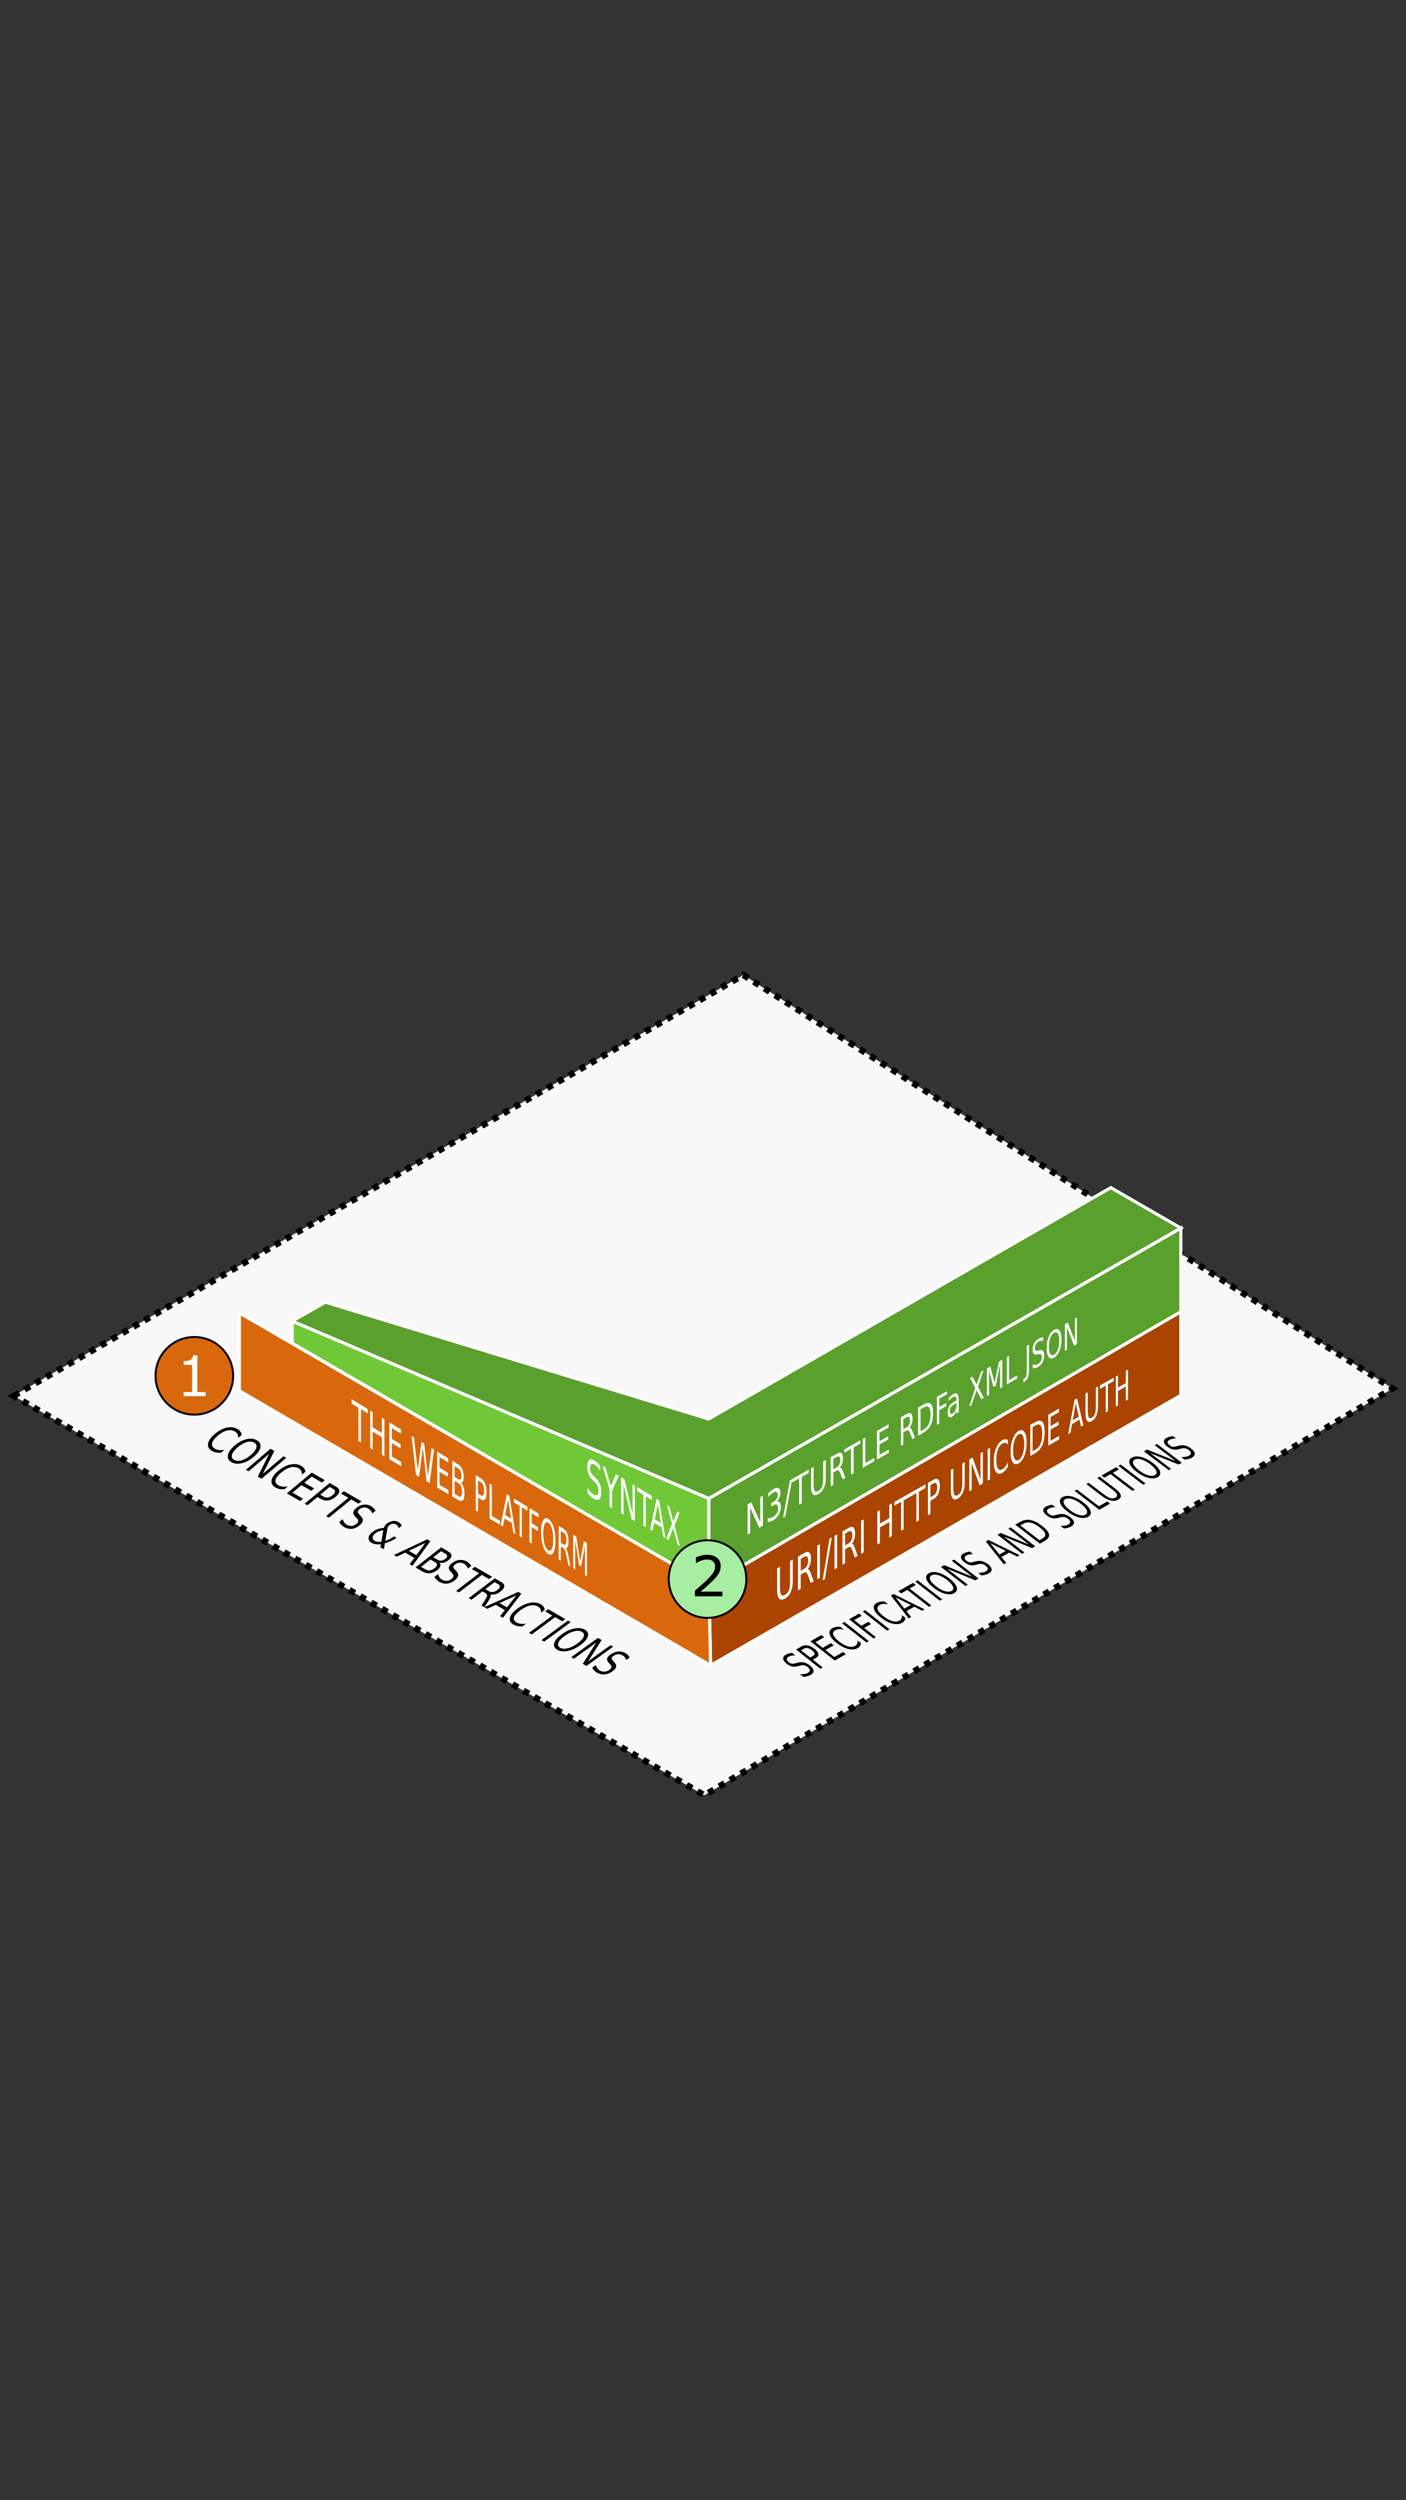 <svg width="1080" height="1920" version="1.1" viewBox="-0 -532 1080 1920" xmlns="http://www.w3.org/2000/svg" xmlns:cc="http://creativecommons.org/ns#" xmlns:dc="http://purl.org/dc/elements/1.1/" xmlns:rdf="http://www.w3.org/1999/02/22-rdf-syntax-ns#" xmlns:xlink="http://www.w3.org/1999/xlink">
 <rect x="-0" y="-532" width="1080" height="1920" fill="#333333" stroke="none"/>
 <defs>
  <linearGradient id="linearGradient861" x1="545.34" x2="224.44" y1="594.3" y2="482.48" gradientUnits="userSpaceOnUse">
   <stop stop-color="#5aa02c" offset="0"/>
   <stop stop-color="#5aa02c" offset="1"/>
  </linearGradient>
 </defs>
 <path d="m10.454 539.9 560.55-323.16 498.71 317.53-528.69 312.33z" fill="#fbfbfb" fill-opacity=".984" stroke="#000" stroke-dasharray="4.827, 4.827" stroke-width="4.827"/>
 <g stroke="#fff" stroke-width="2.413">
  <path d="m544.47 685.34 362.58-210.06v64.221l-361.18 207.41z" fill="#a40"/>
  <path d="m544.47 618.67 362.58-207.61v64.221l-362.58 210.06z" fill="#5aa02c" stroke-width="2.414"/>
  <path d="m183.86 476.16v59.868l362.01 210.88-1.403-61.56z" fill="#d9680d"/>
  <path d="m224.44 482.48v16.963l320.04 185.91v-66.676z" fill="#71c837"/>
 </g>
 <g fill="#fff" stroke-width="1.287">
  <path d="m456.53 589.5c-1.67-1.014-2.991-1.083-3.954-0.201-0.959 0.89-1.439 2.613-1.439 5.165 0 2.204 0.35 4.131 1.048 5.776 0.696 1.641 1.819 3.199 3.365 4.673l1.256 1.188c1.044 1 1.789 2.022 2.241 3.072 0.458 1.052 0.688 2.275 0.688 3.672 0 1.601-0.315 2.657-0.949 3.164-0.635 0.508-1.539 0.435-2.714-0.225-0.777-0.437-1.572-1.11-2.381-2.014-0.811-0.907-1.64-2.046-2.49-3.415v4.026c0.885 1.1 1.734 2.027 2.552 2.792 0.822 0.766 1.597 1.351 2.319 1.753 1.907 1.062 3.344 1.152 4.319 0.274 0.978-0.871 1.464-2.682 1.464-5.429 0-2.304-0.361-4.345-1.083-6.132-0.718-1.801-1.838-3.422-3.366-4.864l-1.241-1.204c-1.132-1.06-1.907-2.035-2.318-2.918-0.405-0.893-0.606-1.975-0.606-3.247 0-1.516 0.304-2.505 0.914-2.961 0.616-0.451 1.487-0.335 2.61 0.341 0.645 0.388 1.312 0.962 2.002 1.719 0.687 0.756 1.416 1.712 2.187 2.871v-3.749c-0.764-0.944-1.513-1.76-2.248-2.447-0.736-0.689-1.46-1.247-2.173-1.68m6.424 4.41 5.22 17.855v13.356l1.983 1.106v-13.31l5.093-11.555-2.084-1.263-3.986 9.1-4.071-13.983-2.156-1.306m14.184 8.596v27.613l1.855 1.034v-23.027l6.18 26.473 2.498 1.393v-27.103l-1.798-1.09v22.742l-6.164-26.479-2.57-1.557m12.311 7.461v3.078l4.778 2.869v23.733l1.809 1.009v-23.656l4.664 2.801v-3.016l-11.251-6.819m14.903 9.032-4.954 23.533 1.862 1.038 1.181-6.112 5.774 3.291 1.154 7.342 1.769 0.987-4.822-28.889-1.964-1.19m8.001 4.849 3.859 14.328-4.429 11.261 1.821 1.015 3.497-8.972 3.427 12.832 1.752 0.977-4.154-15.637s3.898-9.944 3.898-9.944l-1.756-1.065s-3.043 7.698-3.043 7.698l-3.064-11.399-1.807-1.095m-7.021-0.758 2.348 14.414-4.711-2.711 2.363-11.703" style="font-feature-settings:normal;font-variant-caps:normal;font-variant-ligatures:normal;font-variant-numeric:normal"/>
  <path d="m594.33 611.39c-0.61 0.346-1.264 0.798-1.958 1.356-0.687 0.554-1.424 1.219-2.216 1.997v2.773c0.785-0.837 1.501-1.528 2.154-2.084 0.652-0.556 1.266-0.996 1.835-1.32 1.042-0.592 1.838-0.731 2.392-0.411 0.561 0.305 0.843 1.046 0.843 2.223 0 1.146-0.272 2.18-0.813 3.103-0.541 0.913-1.321 1.663-2.343 2.248l-1.872 1.071v2.553l1.792-1.027c1.131-0.648 2.009-0.768 2.639-0.361 0.636 0.392 0.954 1.265 0.954 2.616 0 1.463-0.341 2.776-1.025 3.938-0.678 1.159-1.666 2.114-2.969 2.866-0.748 0.432-1.467 0.716-2.154 0.856-0.688 0.14-1.32 0.128-1.898-0.041v3.004c0.73-0.042 1.434-0.169 2.115-0.378 0.687-0.203 1.354-0.493 1.999-0.866 1.919-1.111 3.397-2.583 4.436-4.422 1.038-1.837 1.554-3.883 1.554-6.142 0-1.472-0.279-2.55-0.838-3.231-0.553-0.685-1.324-0.903-2.316-0.653 0.896-0.851 1.585-1.847 2.07-2.994 0.485-1.156 0.728-2.369 0.728-3.637 0-1.82-0.458-3.001-1.374-3.544-0.916-0.554-2.16-0.386-3.736 0.508m203.3-115.34c-1.371 0.778-2.452 1.919-3.237 3.422-0.78 1.501-1.17 3.17-1.17 5.007 0 1.587 0.284 2.662 0.852 3.228 0.567 0.565 1.484 0.693 2.75 0.384l1.032-0.259c0.861-0.207 1.476-0.13 1.85 0.228 0.379 0.355 0.57 1.039 0.57 2.056 0 1.165-0.261 2.213-0.786 3.144-0.525 0.932-1.271 1.678-2.238 2.237-0.638 0.368-1.29 0.581-1.951 0.639-0.662 0.058-1.337-0.036-2.028-0.278v2.897c0.719 0.02 1.411-0.054 2.079-0.217 0.673-0.167 1.307-0.423 1.9-0.766 1.571-0.909 2.76-2.113 3.569-3.616 0.814-1.505 1.218-3.259 1.218-5.263 0-1.681-0.301-2.844-0.902-3.497-0.596-0.665-1.525-0.837-2.787-0.513l-1.022 0.239c-0.929 0.244-1.564 0.232-1.9-0.039-0.331-0.284-0.495-0.885-0.495-1.803 0-1.094 0.248-2.08 0.747-2.957 0.504-0.88 1.218-1.581 2.141-2.106 0.531-0.302 1.082-0.49 1.652-0.565 0.569-0.074 1.174-0.04 1.814 0.103v-2.731c-0.635 9e-3 -1.256 0.099-1.865 0.268-0.609 0.17-1.206 0.422-1.793 0.755m12.069-6.847c-1.741 0.988-3.136 2.75-4.184 5.29-1.043 2.53-1.564 5.428-1.564 8.694 0 3.266 0.52 5.567 1.564 6.902 1.048 1.33 2.443 1.49 4.184 0.482 1.732-1.002 3.116-2.768 4.151-5.293 1.033-2.531 1.547-5.413 1.547-8.65 0-3.246-0.514-5.538-1.547-6.877-1.034-1.349-2.418-1.531-4.151-0.548m-235.48 134.02v23.173l2.052-1.187v-19.368l6.905 15.374 2.825-1.634v-23.043l-2.036 1.155v19.294l-6.897-15.379-2.849 1.617m32.569-18.484-5.301 28.792 1.736-1.007 5.249-28.549v2.405l5.365-3.052v20.149l2.045-1.183v-20.129l5.327-3.03v-2.581l-14.423 8.185m16.157-9.169v14.133c0 2.952 0.48 4.904 1.44 5.855 0.966 0.947 2.387 0.873 4.266-0.214 1.869-1.082 3.279-2.644 4.231-4.694 0.958-2.051 1.438-4.545 1.438-7.481v-14.056l-2.012 1.142v13.689c0 2.415-0.288 4.325-0.863 5.723-0.576 1.389-1.507 2.456-2.794 3.199-1.294 0.748-2.232 0.759-2.81 0.033-0.579-0.736-0.869-2.32-0.869-4.744v-13.738l-2.027 1.151m15.127-8.585v22.475l1.992-1.152v-9.492l2.162-1.241c0.785-0.451 1.404-0.557 1.855-0.326 0.457 0.228 0.928 0.951 1.411 2.173l1.869 4.664 2.117-1.225-2-4.956c-0.404-1.026-0.81-1.782-1.214-2.27-0.398-0.491-0.809-0.728-1.233-0.705 0.816-0.828 1.438-1.829 1.861-3.001 0.43-1.175 0.645-2.467 0.645-3.875 0-2.158-0.41-3.534-1.232-4.136-0.822-0.603-2.071-0.43-3.746 0.52l-4.487 2.547m10.49-5.953v2.547l5.158-2.934v19.762l1.971-1.14v-19.743l5.125-2.915v-2.532l-12.254 6.955m14.141-8.026v22.205l8.905-5.151v-2.519l-6.963 4.019v-19.657l-1.942 1.102m10.915-6.195v22.086l9.121-5.276v-2.505l-7.2 4.156v-7.993l6.736-3.861v-2.505l-6.736 3.853v-6.53l7.03-3.999v-2.505l-8.951 5.08m18.381-10.432v21.885l1.889-1.093v-9.243l2.05-1.177c0.745-0.427 1.331-0.522 1.759-0.29 0.434 0.228 0.88 0.94 1.338 2.137l1.773 4.57 2.008-1.162-1.897-4.856c-0.383-1.006-0.768-1.748-1.152-2.228-0.377-0.484-0.767-0.721-1.17-0.705 0.774-0.794 1.363-1.76 1.765-2.895 0.408-1.138 0.612-2.393 0.612-3.765 0-2.101-0.389-3.448-1.168-4.046-0.78-0.599-1.964-0.449-3.552 0.452l-4.255 2.415m13.229-7.508v21.741l3.821-2.21c2.644-1.529 4.585-3.53 5.829-5.997 1.242-2.464 1.862-5.558 1.862-9.283 0-3.706-0.616-6.077-1.851-7.111-1.238-1.046-3.184-0.814-5.84 0.693l-3.821 2.169m14.436-8.193v21.582l1.837-1.063v-10.298l5.358-3.071v-2.45l-5.358 3.065v-6.351l5.935-3.376v-2.449l-7.772 4.411m25.387-14.409 4.112 7.577-4.715 14.077 1.932-1.118 3.736-11.2 3.695 6.901 1.903-1.101-4.496-8.438 4.217-12.592-1.906 1.082s-3.281 9.76-3.281 9.76-3.277-6.038-3.277-6.038l-1.92 1.09m12.993-7.374v21.163s1.711-0.99 1.711-0.99v-18.565l3.356 12.565 1.762-1.016 3.338-16.36v18.484l1.701-0.984v-21.033l-2.603 1.477-3.323 16.243-3.317-12.475-2.627 1.491m15.336-8.704v20.996l7.962-4.606v-2.382l-6.224 3.593v-18.586l-1.738 0.987m15.3-8.684v19.375c0 1.804-0.158 3.147-0.468 4.025-0.311 0.878-0.845 1.537-1.603 1.976l-0.535 0.31v2.372l0.655-0.381c1.283-0.746 2.213-1.851 2.789-3.32 0.581-1.471 0.87-3.461 0.87-5.97v-19.358l-1.708 0.97m29.319-16.64v20.508s1.607-0.93 1.607-0.93v-17.143l5.411 14.012 2.212-1.28v-20.406l-1.594 0.905v17.084l-5.407-14.014-2.229 1.265m-8.298 6.601c1.214-0.69 2.173-0.485 2.878 0.62 0.71 1.101 1.065 2.95 1.065 5.547 0 2.588-0.355 4.84-1.065 6.755-0.705 1.913-1.664 3.221-2.878 3.922-1.216 0.702-2.182 0.504-2.902-0.592-0.715-1.099-1.072-2.95-1.072-5.549 0-2.608 0.358-4.872 1.072-6.79 0.72-1.92 1.686-3.222 2.902-3.913m-169.64 96.879 2.495-1.419c0.955-0.543 1.676-0.615 2.16-0.22 0.49 0.381 0.735 1.224 0.735 2.534 0 1.31-0.245 2.448-0.735 3.408-0.483 0.947-1.204 1.693-2.16 2.24l-2.495 1.429v-7.971m53.826-30.613 2.366-1.346c0.906-0.515 1.59-0.575 2.048-0.183 0.465 0.378 0.697 1.202 0.697 2.478 0 1.276-0.232 2.38-0.697 3.308-0.459 0.915-1.142 1.632-2.048 2.15l-2.366 1.355v-7.763m13.2-7.508 2.247-1.278c1.891-1.076 3.27-1.182 4.143-0.325 0.878 0.843 1.317 2.712 1.317 5.609 0 2.917-0.439 5.308-1.317 7.167-0.873 1.857-2.252 3.327-4.143 4.419l-2.247 1.297v-16.889m25.018-11.644c-0.539 0.307-1.091 0.719-1.661 1.236-0.57 0.507-1.16 1.12-1.766 1.84v2.447c0.504-0.73 1.032-1.362 1.577-1.894 0.546-0.532 1.105-0.963 1.68-1.292 0.904-0.516 1.603-0.578 2.099-0.192 0.502 0.373 0.753 1.165 0.753 2.38v0.258l-2.313 1.326c-1.503 0.862-2.636 1.972-3.399 3.33-0.757 1.356-1.136 2.941-1.136 4.754 0 1.555 0.305 2.62 0.911 3.2 0.612 0.567 1.434 0.552 2.465-0.045 0.814-0.471 1.503-1.1 2.066-1.885 0.562-0.794 1.03-1.785 1.406-2.978v2.44l1.645-0.952v-9.158c0-2.446-0.358-4.069-1.073-4.865-0.716-0.796-1.801-0.78-3.254 0.048m1.042 7.791 1.64-0.942v0.59c0 1.721-0.278 3.262-0.833 4.625-0.55 1.351-1.283 2.291-2.199 2.82-0.665 0.384-1.191 0.415-1.58 0.093-0.384-0.334-0.578-0.97-0.578-1.91 0-1.179 0.259-2.162 0.775-2.948 0.516-0.785 1.441-1.561 2.776-2.327" style="font-feature-settings:normal;font-variant-caps:normal;font-variant-ligatures:normal;font-variant-numeric:normal"/>
  <path d="m769.95 573.94c-2.041 1.156-3.652 3.195-4.83 6.111-1.179 2.908-1.769 6.31-1.769 10.204 0 3.883 0.59 6.61 1.769 8.179 1.178 1.556 2.788 1.743 4.83 0.562 0.794-0.459 1.544-1.087 2.253-1.885 0.714-0.8 1.389-1.772 2.024-2.913v-3.409c-0.611 1.374-1.263 2.513-1.959 3.42-0.691 0.905-1.427 1.585-2.209 2.036-1.541 0.889-2.723 0.73-3.544-0.482-0.821-1.223-1.231-3.427-1.231-6.614 0-3.199 0.41-5.876 1.231-8.029 0.821-2.162 2.003-3.679 3.544-4.553 0.782-0.444 1.519-0.612 2.209-0.498 0.696 0.111 1.348 0.508 1.959 1.182v-3.438c-0.623-0.411-1.291-0.606-2.005-0.578-0.708 0.013-1.466 0.249-2.271 0.705m12.512-7.087c-1.874 1.061-3.376 3.048-4.503 5.953-1.123 2.895-1.686 6.246-1.686 10.052s0.563 6.513 1.686 8.122c1.128 1.604 2.629 1.863 4.503 0.779 1.865-1.079 3.352-3.062 4.465-5.951 1.112-2.897 1.669-6.23 1.669-10.003-1.7e-4 -3.783-0.557-6.479-1.669-8.092-1.113-1.625-2.6-1.915-4.465-0.859m-185.51 105.54v16.327c0 3.41 0.508 5.692 1.523 6.845 1.021 1.148 2.528 1.148 4.516-1e-3 1.977-1.144 3.469-2.874 4.476-5.188 1.013-2.316 1.518-5.168 1.518-8.56v-16.239l-2.125 1.204v15.821c0 2.79-0.304 4.975-0.913 6.558-0.609 1.573-1.595 2.752-2.955 3.538-1.369 0.79-2.361 0.75-2.973-0.121-0.612-0.884-0.919-2.724-0.919-5.524v-15.875l-2.148 1.217m16.005-9.069v25.968l2.105-1.217v-10.962l2.291-1.313c0.831-0.476 1.485-0.57 1.963-0.277 0.484 0.289 0.982 1.151 1.493 2.591l1.975 5.497 2.244-1.298s-2.12-5.838-2.12-5.838c-0.427-1.209-0.854-2.107-1.282-2.693-0.421-0.59-0.856-0.887-1.305-0.884 0.864-0.91 1.518-2.025 1.967-3.355 0.455-1.334 0.683-2.814 0.683-4.442 0-2.493-0.434-4.112-1.304-4.854-0.87-0.743-2.189-0.615-3.961 0.389l-4.748 2.69m14.762-8.364v25.797l2.077-1.201v-25.772l-2.077 1.177m9.462-5.361-5.321 32.038 1.744-1.011 5.312-32.01s-1.735 0.983-1.735 0.983m3.804-2.155v25.642l2.052-1.187v-25.619l-2.052 1.163m6.128-3.472v25.572l2.041-1.18v-10.795l2.222-1.274c0.806-0.462 1.44-0.548 1.903-0.256 0.469 0.288 0.952 1.142 1.448 2.564 0 0 1.916 5.431 1.916 5.431l2.177-1.258-2.056-5.768c-0.415-1.194-0.828-2.082-1.243-2.663-0.409-0.585-0.83-0.881-1.266-0.882 0.838-0.889 1.472-1.981 1.907-3.288 0.441-1.31 0.662-2.766 0.662-4.369 0-2.455-0.421-4.054-1.264-4.792-0.844-0.739-2.123-0.624-3.841 0.349l-4.604 2.609m14.316-8.112v25.405l2.015-1.165v-25.382l-2.015 1.141m12.471-7.066v25.261l1.995-1.153v-12.018l7.209-4.128v11.978l1.978-1.144v-25.131l-1.978 1.121v10.31l-7.209 4.119v-10.345l-1.995 1.13m13.086-7.414v2.861l5.157-2.929v22.196l1.97-1.139v-22.176l9.775-5.551v22.075l1.946-1.125v-22.056l5.07-2.88v-2.829l-23.917 13.552m25.785-14.61v24.811l1.924-1.113v-9.961l2.411-1.382c1.586-0.91 2.784-2.222 3.591-3.932 0.813-1.712 1.219-3.785 1.219-6.223 0-2.416-0.406-4.018-1.219-4.803-0.807-0.801-2.005-0.751-3.591 0.148l-4.335 2.456m17.619-9.983v15.361c0 3.208 0.45 5.372 1.348 6.49 0.904 1.113 2.238 1.161 3.998 0.143 1.751-1.013 3.072-2.594 3.964-4.739 0.897-2.147 1.345-4.816 1.345-8.008v-15.284l-1.885 1.068v14.889c0 2.626-0.27 4.672-0.809 6.143-0.539 1.46-1.409 2.537-2.614 3.233-1.213 0.7-2.09 0.63-2.632-0.209-0.542-0.851-0.813-2.592-0.813-5.227v-14.938l-1.901 1.077m14.175-8.032v24.443l1.81-1.046v-20.428l6.093 16.905 2.491-1.44v-24.322l-1.795 1.017v20.361l-6.089-16.911-2.51 1.422m14.067-7.97v24.279l1.843-1.065v-24.259l-1.843 1.044m32.757-18.559v23.899l3.663-2.118c2.533-1.465 4.394-3.501 5.586-6.113 1.191-2.608 1.786-5.965 1.786-10.062 0-4.076-0.593-6.727-1.778-7.965-1.186-1.25-3.049-1.16-5.594 0.282l-3.663 2.076m13.839-7.841v23.74l8.353-4.83v-2.693l-6.594 3.804v-8.593l6.171-3.534v-2.694l-6.171 3.526v-7.02l6.438-3.656v-2.694l-8.198 4.645m20.143-11.413-4.885 26.331 1.828-1.057 1.167-6.712 5.748-3.306 1.157 5.351 1.785-1.032-4.842-20.684-1.958 1.109m8.447-4.786v14.614c0 3.052 0.407 5.122 1.22 6.209 0.818 1.083 2.026 1.165 3.619 0.243 1.585-0.917 2.781-2.386 3.588-4.403 0.813-2.019 1.218-4.546 1.218-7.584v-14.544l-1.707 0.967v14.167c0 2.499-0.244 4.439-0.732 5.824-0.488 1.375-1.276 2.377-2.367 3.006-1.098 0.633-1.892 0.544-2.382-0.269-0.491-0.824-0.736-2.488-0.736-4.994v-14.211l-1.72 0.975m11.098-6.288v2.652l4.433-2.518v20.582l1.694-0.98v-20.564l4.409-2.504v-2.638l-10.536 5.97m12.16-6.89v23.139l1.671-0.966v-11.009l6.053-3.467v10.976l1.658-0.959v-23.031l-1.658 0.94v9.448l-6.053 3.459v-9.476l-1.671 0.947m-74.616 44.482c1.307-0.742 2.339-0.448 3.098 0.876 0.764 1.32 1.146 3.493 1.146 6.519 0 3.016-0.382 5.618-1.146 7.812-0.759 2.193-1.791 3.668-3.098 4.422-1.308 0.755-2.352 0.476-3.126-0.838-0.769-1.318-1.154-3.488-1.154-6.517 0-3.039 0.385-5.659 1.154-7.858 0.775-2.2 1.818-3.674 3.126-4.417m-167.4 95.53 2.643-1.501c1.011-0.574 1.771-0.62 2.282-0.136 0.518 0.468 0.777 1.46 0.777 2.974s-0.259 2.809-0.777 3.891c-0.512 1.067-1.272 1.887-2.282 2.465l-2.643 1.512v-9.205m34.09-19.359 2.563-1.456c0.98-0.557 1.717-0.596 2.213-0.115 0.503 0.465 0.754 1.445 0.754 2.936 0 1.491-0.251 2.764-0.754 3.826-0.496 1.046-1.233 1.848-2.213 2.408l-2.563 1.466v-9.065m65.542-37.221 2.411-1.369c0.891-0.506 1.581-0.496 2.067 0.034 0.486 0.53 0.73 1.534 0.73 3.014 0 1.491-0.244 2.776-0.73 3.86-0.486 1.084-1.176 1.885-2.067 2.396l-2.411 1.379v-9.314m78.479-44.567 2.15-1.221c1.812-1.029 3.137-1.04 3.973-0.027 0.842 0.998 1.262 3.089 1.262 6.276 0 3.208-0.421 5.801-1.262 7.774-0.837 1.971-2.161 3.481-3.973 4.526l-2.15 1.24v-18.568m33.17-18.318 2.347 10.341-4.689 2.691 2.342-13.033" style="font-feature-settings:normal;font-variant-caps:normal;font-variant-ligatures:normal;font-variant-numeric:normal"/>
 </g>
 <g stroke-width="1.287">
  <path d="m182.37 565.38c-2.428-1.402-5.215-1.746-8.361-1.028-3.134 0.709-6.206 2.378-9.215 5.003-2.994 2.612-4.657 5.07-4.996 7.378-0.33 2.296 0.712 4.138 3.123 5.527 0.939 0.541 1.98 0.924 3.118 1.148 1.146 0.228 2.396 0.3 3.749 0.215l2.639-2.282c-1.519 0.268-2.887 0.332-4.104 0.195-1.21-0.132-2.28-0.464-3.205-0.997-1.823-1.05-2.568-2.416-2.239-4.103 0.337-1.696 1.734-3.618 4.197-5.763 2.475-2.156 4.855-3.522 7.137-4.1 2.292-0.586 4.356-0.354 6.188 0.704 0.93 0.537 1.608 1.216 2.035 2.034 0.433 0.822 0.617 1.789 0.546 2.902l2.693-2.33c-0.145-0.948-0.499-1.796-1.055-2.544-0.541-0.751-1.291-1.404-2.251-1.958m14.97 8.645c-2.252-1.3-4.945-1.573-8.08-0.815-3.115 0.754-6.159 2.418-9.133 4.986-2.967 2.562-4.659 4.983-5.076 7.268-0.409 2.284 0.505 4.07 2.742 5.358 2.229 1.284 4.891 1.558 7.984 0.821 3.106-0.745 6.142-2.389 9.115-4.931 2.989-2.556 4.707-4.982 5.145-7.279 0.447-2.308-0.454-4.111-2.698-5.407m34.034 19.654c-2.413-1.393-5.203-1.742-8.369-1.045-3.154 0.69-6.262 2.328-9.321 4.911-3.043 2.57-4.75 4.993-5.126 7.271-0.367 2.268 0.649 4.09 3.046 5.471 0.933 0.537 1.968 0.918 3.106 1.143 1.146 0.229 2.398 0.304 3.757 0.225l2.682-2.246c-1.528 0.259-2.901 0.318-4.119 0.179-1.212-0.135-2.276-0.465-3.196-0.994-1.812-1.043-2.541-2.398-2.184-4.063 0.365-1.675 1.8-3.567 4.303-5.677 2.517-2.122 4.921-3.464 7.219-4.028 2.308-0.571 4.378-0.333 6.198 0.719 0.924 0.534 1.591 1.205 2.006 2.015 0.422 0.813 0.591 1.769 0.502 2.869l2.738-2.292c-0.13-0.937-0.469-1.774-1.015-2.515-0.531-0.744-1.273-1.391-2.226-1.942m53.527 30.911c-1.732-1-3.592-1.384-5.575-1.148-1.974 0.239-3.82 1.06-5.539 2.458-1.482 1.206-2.281 2.353-2.4 3.44-0.118 1.086 0.424 2.246 1.627 3.48l0.988 1.002c0.816 0.843 1.19 1.616 1.125 2.322-0.058 0.71-0.56 1.449-1.51 2.218-1.088 0.88-2.255 1.369-3.502 1.463-1.246 0.094-2.479-0.208-3.695-0.908-0.801-0.461-1.467-1.056-1.996-1.778-0.529-0.723-0.927-1.575-1.199-2.556l-2.684 2.184c0.496 0.846 1.061 1.591 1.691 2.24 0.637 0.653 1.33 1.195 2.074 1.623 1.973 1.136 3.949 1.608 5.932 1.415 1.991-0.19 3.922-1.043 5.797-2.558 1.575-1.272 2.448-2.503 2.623-3.698 0.191-1.199-0.321-2.409-1.541-3.63l-0.964-1.005c-0.902-0.893-1.35-1.639-1.34-2.235 0.026-0.599 0.47-1.247 1.33-1.945 1.025-0.833 2.129-1.296 3.314-1.386 1.193-0.085 2.371 0.21 3.537 0.883 0.671 0.387 1.25 0.885 1.735 1.491 0.485 0.606 0.894 1.336 1.226 2.192l2.579-2.085c-0.473-0.733-1.011-1.389-1.615-1.968-0.604-0.579-1.278-1.081-2.02-1.51m21.158 12.218c-1.297-0.749-2.774-1.003-4.425-0.759-1.641 0.237-3.172 0.925-4.589 2.061-0.524 0.421-0.972 0.903-1.346 1.446-0.365 0.536-0.652 1.118-0.864 1.754-1.806 0.148-3.437 0.482-4.892 1-1.445 0.51-2.722 1.212-3.833 2.104-1.864 1.497-2.857 3.034-2.978 4.61-0.112 1.568 0.678 2.834 2.366 3.806 0.918 0.528 1.961 0.875 3.132 1.038 1.18 0.155 2.516 0.135 4.017-0.061l-0.41 2.39 2.646 1.523 0.782-4.643c1.748-0.497 3.365-1.089 4.854-1.774 1.49-0.685 2.857-1.461 4.095-2.33l-1.959-1.13c-1.038 0.769-2.118 1.441-3.239 2.016-1.112 0.568-2.262 1.04-3.45 1.419l1.446-8.512c0.181-1.026 0.389-1.782 0.623-2.261 0.25-0.482 0.599-0.899 1.046-1.256 0.77-0.617 1.624-0.988 2.564-1.11 0.956-0.124 1.801 0.029 2.541 0.456 0.479 0.277 0.888 0.662 1.226 1.159 0.346 0.489 0.62 1.078 0.82 1.76l2.399-1.914c-0.282-0.598-0.637-1.13-1.064-1.594-0.42-0.46-0.922-0.859-1.507-1.197m52.383 30.25c-1.716-0.991-3.572-1.375-5.569-1.155-1.989 0.225-3.862 1.02-5.621 2.385-1.517 1.177-2.35 2.297-2.495 3.363-0.144 1.066 0.373 2.207 1.552 3.425 0 0 0.969 0.989 0.969 0.989 0.8 0.832 1.16 1.594 1.078 2.287-0.075 0.697-0.596 1.42-1.569 2.17-1.114 0.859-2.301 1.33-3.555 1.416-1.254 0.086-2.485-0.217-3.689-0.911-0.794-0.457-1.445-1.042-1.959-1.754-0.514-0.712-0.894-1.551-1.143-2.516l-2.747 2.13c0.478 0.834 1.028 1.568 1.646 2.208 0.624 0.644 1.304 1.178 2.042 1.603 1.955 1.126 3.929 1.6 5.925 1.42 2.004-0.176 3.967-1.002 5.886-2.479 1.611-1.241 2.518-2.445 2.722-3.617 0.221-1.176-0.266-2.367-1.462-3.572l-0.948-0.994c-0.885-0.882-1.314-1.614-1.29-2.2 0.04-0.588 0.499-1.224 1.378-1.905 1.049-0.812 2.172-1.26 3.365-1.341 1.2-0.077 2.376 0.218 3.531 0.885 0.665 0.384 1.235 0.875 1.708 1.473 0.473 0.598 0.866 1.316 1.179 2.158l2.64-2.034c-0.458-0.722-0.983-1.369-1.576-1.94-0.593-0.572-1.261-1.07-1.997-1.495m56.953 32.891c-2.357-1.361-5.157-1.73-8.398-1.105-3.228 0.618-6.465 2.142-9.709 4.568-3.227 2.414-5.094 4.705-5.608 6.876-0.504 2.16 0.416 3.914 2.759 5.262 0.912 0.525 1.935 0.902 3.073 1.131 1.145 0.234 2.406 0.321 3.784 0.264l2.843-2.11c-1.559 0.228-2.947 0.268-4.171 0.119-1.217-0.144-2.277-0.475-3.175-0.992-1.77-1.019-2.428-2.322-1.97-3.907 0.467-1.594 2.028-3.382 4.682-5.365 2.668-1.993 5.177-3.244 7.533-3.752 2.367-0.515 4.444-0.261 6.223 0.766 0.903 0.521 1.54 1.173 1.913 1.951 0.379 0.782 0.49 1.695 0.336 2.743l2.901-2.153c-0.077-0.896-0.37-1.7-0.879-2.414-0.493-0.717-1.205-1.345-2.137-1.883m33.834 19.538c-2.181-1.26-4.892-1.562-8.133-0.906-3.22 0.652-6.444 2.159-9.667 4.516-3.215 2.352-5.121 4.596-5.726 6.732-0.597 2.137 0.188 3.828 2.356 5.076 2.16 1.243 4.836 1.546 8.033 0.908 3.21-0.645 6.425-2.132 9.645-4.466 3.236-2.346 5.169-4.594 5.796-6.741 0.637-2.157-0.13-3.863-2.304-5.118m31.049 17.931c-1.69-0.976-3.544-1.365-5.564-1.168-2.012 0.201-3.93 0.956-5.755 2.264-1.575 1.128-2.457 2.207-2.645 3.24-0.187 1.032 0.289 2.143 1.429 3.335 0 0 0.937 0.967 0.937 0.967 0.773 0.813 1.106 1.556 0.996 2.227-0.103 0.675-0.656 1.371-1.666 2.09-1.155 0.823-2.37 1.27-3.637 1.342-1.267 0.072-2.494-0.232-3.68-0.915-0.782-0.45-1.415-1.023-1.905-1.718-0.49-0.695-0.839-1.512-1.053-2.45l-2.851 2.042c0.449 0.812 0.974 1.529 1.571 2.155 0.604 0.63 1.268 1.154 1.994 1.572 1.925 1.109 3.895 1.585 5.912 1.428 2.025-0.153 4.035-0.938 6.026-2.353 1.672-1.189 2.632-2.349 2.884-3.484 0.268-1.138-0.175-2.298-1.332-3.476 0 0-0.916-0.972-0.916-0.972-0.856-0.862-1.26-1.577-1.213-2.144 0.064-0.57 0.55-1.182 1.463-1.835 1.089-0.779 2.237-1.203 3.442-1.272 1.212-0.065 2.385 0.232 3.522 0.889 0.655 0.378 1.209 0.859 1.662 1.443 0.453 0.584 0.821 1.284 1.103 2.103l2.739-1.949c-0.433-0.704-0.936-1.336-1.511-1.895-0.575-0.559-1.228-1.048-1.952-1.467m-272.5-156.87-18.912 16.134 2.084 1.2 15.813-13.472-8.775 17.525 2.887 1.663 18.987-16.069-2.094-1.209-15.89 13.467 8.808-17.557-2.909-1.68m31.668 18.287-19.111 15.965 10.184 5.864 2.17-1.8-8.051-4.637 6.907-5.762 7.551 4.353 2.185-1.814-7.556-4.358 5.68-4.739 7.899 4.56 2.199-1.825-10.057-5.808m13.807 7.973-19.197 15.892 2.135 1.229 7.685-6.353 2.693 1.553c1.773 1.022 3.597 1.393 5.471 1.115 1.883-0.274 3.775-1.192 5.68-2.758 1.891-1.554 2.87-2.999 2.933-4.33 0.079-1.336-0.77-2.517-2.549-3.545l-4.852-2.802m10.945 6.321-2.209 1.816 5.626 3.248-17.088 13.992 2.144 1.234 17.1-13.982 5.623 3.246 2.219-1.808-13.414-7.746m63.984 36.948-25.64 12.055 2.233 1.286 6.442-3.135 7.061 4.069s-3.602 4.767-3.602 4.767l2.198 1.266 13.724-18.912-2.416-1.395m10.697 6.177-19.731 15.439 5.605 3.227c1.75 1.007 3.579 1.41 5.483 1.212 1.906-0.198 3.741-0.979 5.502-2.348 1.34-1.041 2.164-2.075 2.476-3.102 0.328-1.031 0.114-1.958-0.645-2.779 1.044 0.362 2.146 0.397 3.31 0.098 1.165-0.299 2.355-0.922 3.57-1.866 1.571-1.221 2.345-2.417 2.323-3.586-0.022-1.17-0.841-2.222-2.462-3.158l-5.431-3.136m25.87 14.939-2.281 1.755 5.558 3.208-17.641 13.522 2.114 1.217 17.653-13.512 5.552 3.205 2.29-1.747-13.244-7.648m15.297 8.833-19.986 15.222 2.105 1.212 8.418-6.403 2.294 1.323c0.834 0.481 1.27 1.028 1.312 1.636 0.049 0.612-0.337 1.572-1.161 2.882 0 0-3.125 5.018-3.125 5.018l4.384 2.524 6.54-3.048 6.999 4.033s-3.725 4.666-3.725 4.666l2.179 1.255 14.208-18.514-2.395-1.383-25.859 11.645 3.241-5.229c0.694-1.099 1.145-2.018 1.357-2.753 0.219-0.732 0.204-1.305-0.051-1.714 1.191 0.257 2.431 0.202 3.716-0.167 1.292-0.366 2.571-1.027 3.837-1.985 1.941-1.469 2.952-2.82 3.037-4.056 0.085-1.237-0.766-2.374-2.553-3.406l-4.775-2.757m41.049 23.704-2.321 1.721 5.518 3.185-17.947 13.261 2.099 1.208 17.959-13.252 5.513 3.182 2.33-1.713-13.15-7.593m15.188 8.77-20.331 14.928 2.09 1.203 20.344-14.917-2.103-1.214m23.014 13.289-20.472 14.808 2.019 1.162 17.117-12.365-10.297 16.292 2.801 1.613 20.542-14.747-2.032-1.173-17.193 12.359 10.336-16.319-2.821-1.629m-264.04-149.97c1.571 0.907 2.122 2.218 1.647 3.936-0.467 1.72-1.896 3.602-4.283 5.647-2.374 2.033-4.709 3.375-7.002 4.026-2.284 0.654-4.208 0.532-5.771-0.368-1.563-0.9-2.119-2.206-1.672-3.92 0.454-1.712 1.865-3.588 4.231-5.628 2.379-2.051 4.722-3.408 7.026-4.069 2.314-0.657 4.253-0.531 5.824 0.376m251.71 145.31c1.522 0.879 1.976 2.118 1.357 3.721-0.611 1.605-2.21 3.347-4.795 5.223-2.571 1.866-5.046 3.085-7.425 3.655-2.37 0.574-4.312 0.426-5.826-0.446-1.514-0.872-1.977-2.109-1.387-3.709 0.598-1.598 2.178-3.334 4.741-5.207 2.577-1.883 5.062-3.115 7.452-3.695 2.4-0.576 4.36-0.422 5.882 0.457m-193.72-111.31 2.702 1.56c0.999 0.577 1.451 1.284 1.366 2.118-0.085 0.834-0.705 1.727-1.86 2.679-1.163 0.958-2.33 1.536-3.503 1.74-1.172 0.203-2.253 0.018-3.249-0.557l-2.695-1.554 7.24-5.985m85.543 49.382 3.146 1.816c1.038 0.599 1.557 1.238 1.565 1.916 0.014 0.682-0.48 1.412-1.482 2.191-1.01 0.786-2.019 1.226-3.025 1.317-0.99 0.088-2.001-0.167-3.036-0.764l-3.14-1.811 5.972-4.666m41.13 23.744 2.655 1.533c1.018 0.588 1.483 1.262 1.397 2.017-0.07 0.751-0.691 1.571-1.867 2.462-1.175 0.89-2.33 1.418-3.461 1.578-1.115 0.158-2.18-0.058-3.196-0.644l-2.65-1.528 7.123-5.417m-53.179-30.102s-6.92 9.387-6.92 9.387l-5.765-3.323 12.685-6.064m69.843 40.316s-7.16 9.189-7.16 9.189l-5.714-3.294 12.875-5.895m-102.13-50.081-1.508 8.88c-1.067 0.149-2.031 0.166-2.89 0.053-0.851-0.12-1.606-0.373-2.272-0.756-1.122-0.646-1.636-1.519-1.54-2.62 0.097-1.102 0.78-2.16 2.047-3.176 0.764-0.613 1.642-1.113 2.633-1.501 1.007-0.391 2.184-0.684 3.53-0.88m36.191 22.487 3.399 1.96c1.14 0.657 1.687 1.371 1.64 2.146-0.03 0.771-0.662 1.639-1.895 2.599-1.224 0.952-2.412 1.5-3.561 1.648-1.133 0.145-2.265-0.111-3.402-0.766l-3.391-1.953 7.21-5.633" style="font-feature-settings:normal;font-variant-caps:normal;font-variant-ligatures:normal;font-variant-numeric:normal"/>
  <path d="m421.18 634.4c-1.68-1.027-3.026-0.626-4.038 1.212-1.008 1.832-1.513 4.812-1.513 8.936 0 4.125 0.505 7.712 1.513 10.758 1.012 3.044 2.359 5.062 4.038 6.056 1.67 0.989 3.002 0.561 3.998-1.279 0.995-1.848 1.492-4.811 1.492-8.891 0-4.092-0.498-7.653-1.492-10.687-0.996-3.05-2.328-5.084-3.998-6.106m-151.09-91.888v3.289l5.208 3.172v25.496l1.983 1.174v-25.462l5.159 3.142v-3.263l-12.35-7.549m14.247 8.709v28.602l1.953 1.157v-13.602l7.047 4.237v13.537l1.93 1.143v-28.393l-1.93-1.18v11.653l-7.047-4.252v-11.708l-1.953-1.194m14.753 9.018v28.32l9.066 5.369v-3.207l-7.154-4.252v-10.246l6.696 4.026v-3.208l-6.696-4.04v-8.371l6.985 4.255v-3.207l-8.898-5.439m17.017 10.402 3.456 30.042 2.34 1.386 2.918-22.427 2.879 25.861 2.314 1.371 3.402-25.65-1.86-1.137-2.845 21.722-2.867-25.214-2.077-1.27-2.878 21.827-2.895-25.357-1.888-1.154m19.722 12.056v27.619l8.625 5.107v-3.128l-6.806-4.045v-9.993l6.37 3.83v-3.129l-6.37-3.844v-8.164l6.645 4.048v-3.128l-8.464-5.174m11.597 7.089v27.398l4.741 2.807c1.474 0.873 2.608 0.878 3.405 0.024 0.795-0.853 1.194-2.494 1.194-4.924 0-1.847-0.243-3.529-0.728-5.048-0.48-1.529-1.156-2.753-2.029-3.668 0.727 0.194 1.278-0.084 1.653-0.843 0.374-0.759 0.561-1.973 0.561-3.639 0-2.152-0.366-4.035-1.098-5.649-0.732-1.615-1.774-2.837-3.131-3.666l-4.566-2.791m18.021 11.016v27.054l1.745 1.034v-10.858l2.191 1.314c1.439 0.863 2.522 0.832 3.254-0.087 0.736-0.915 1.104-2.697 1.104-5.351 0-2.63-0.368-4.849-1.104-6.656-0.732-1.817-1.815-3.165-3.254-4.044l-3.936-2.406m10.618 6.491v26.852l7.878 4.665v-3.042l-6.158-3.66v-23.764l-1.719-1.051m13.285 8.121-4.785 23.764 1.792 1.061 1.143-6.157 5.622 3.357 1.13 7.475 1.742 1.032-4.73-29.362-1.915-1.171m5.4 3.301v3.018l4.387 2.672v23.403l1.673 0.991v-23.374l4.346 2.647v-2.996l-10.406-6.361m12.009 7.341v26.267l1.645 0.974v-12.53l4.801 2.887v-2.978l-4.801-2.897v-7.728l5.32 3.24v-2.977l-6.965-4.257m22.408 13.697v25.839l1.595 0.944v-10.91l1.73 1.038c0.628 0.377 1.123 0.959 1.483 1.739 0.366 0.782 0.742 2.149 1.128 4.103l1.494 7.486 1.692 1.002-1.598-7.968c-0.323-1.639-0.647-2.969-0.97-3.99-0.318-1.018-0.647-1.758-0.986-2.215 0.652-0.021 1.149-0.463 1.488-1.327 0.344-0.86 0.516-2.099 0.516-3.716 0-2.478-0.328-4.527-0.985-6.155-0.657-1.63-1.656-2.857-2.995-3.675l-3.591-2.195m11.151 6.817v25.627l1.52 0.9v-22.476l2.978 19.329 1.563 0.931 2.958-15.692v22.35l1.506 0.892v-25.426l-2.304-1.409-2.945 15.57-2.942-19.169-2.333-1.426m-19.141-9.313c1.171 0.714 2.095 2.224 2.774 4.537 0.684 2.314 1.026 5.107 1.026 8.383 0 3.264-0.342 5.642-1.026 7.133-0.679 1.496-1.604 1.898-2.774 1.203-1.173-0.697-2.108-2.207-2.803-4.527-0.69-2.32-1.036-5.123-1.036-8.405 0-3.293 0.345-5.685 1.036-7.174 0.695-1.484 1.63-1.864 2.803-1.149m-71.962-43.335 2.644 1.61c0.87 0.53 1.515 1.266 1.937 2.205 0.428 0.942 0.641 2.099 0.641 3.474 0 1.388-0.213 2.296-0.641 2.719-0.422 0.415-1.067 0.359-1.937-0.166l-2.644-1.595v-8.247m17.977 10.951 2.191 1.334c0.809 0.493 1.434 1.316 1.875 2.463 0.441 1.146 0.659 2.523 0.659 4.135 0 1.623-0.218 2.74-0.659 3.353-0.441 0.613-1.066 0.674-1.875 0.187l-2.191-1.319v-10.153m63.57 38.724 1.996 1.216c0.764 0.465 1.341 1.205 1.727 2.211 0.392 0.996 0.587 2.243 0.587 3.748s-0.196 2.533-0.587 3.078c-0.386 0.537-0.963 0.573-1.727 0.113l-1.996-1.202v-9.163m-40.458-24.058 2.295 14.603-4.587-2.749 2.292-11.855m-41.087-14.361 2.863 1.722c0.958 0.576 1.664 1.407 2.121 2.497 0.463 1.081 0.696 2.476 0.696 4.18 0 1.692-0.233 2.812-0.696 3.364-0.457 0.544-1.164 0.53-2.121-0.039l-2.863-1.702v-10.023" fill="#fff" style="font-feature-settings:normal;font-variant-caps:normal;font-variant-ligatures:normal;font-variant-numeric:normal"/>
  <path d="m900.83 570.77c-0.996 0.138-1.898 0.328-2.703 0.572-0.805 0.244-1.517 0.543-2.137 0.896-1.446 0.823-2.095 1.837-1.952 3.042 0.149 1.202 1.067 2.441 2.753 3.718 1.456 1.103 2.891 1.794 4.305 2.074 1.415 0.28 2.98 0.184 4.698-0.286l1.395-0.387c1.174-0.318 2.224-0.392 3.149-0.217 0.93 0.171 1.865 0.613 2.803 1.323 1.075 0.813 1.625 1.598 1.65 2.354 0.025 0.756-0.474 1.423-1.496 2.005-0.674 0.384-1.509 0.662-2.505 0.833-0.996 0.171-2.151 0.242-3.466 0.211l2.662 2.014c1.158-0.127 2.19-0.314 3.099-0.559 0.914-0.249 1.683-0.551 2.31-0.908 1.661-0.946 2.444-2.025 2.344-3.237-0.093-1.215-1.067-2.521-2.92-3.922-1.553-1.174-3.108-1.929-4.667-2.263-1.561-0.343-3.192-0.272-4.893 0.211l-1.402 0.374c-1.244 0.358-2.256 0.476-3.036 0.355-0.783-0.13-1.596-0.515-2.439-1.153-1.005-0.761-1.517-1.498-1.537-2.209-0.013-0.715 0.465-1.35 1.439-1.904 0.561-0.319 1.258-0.563 2.09-0.732 0.832-0.169 1.823-0.27 2.97-0.302zm-12.108 6.062-1.735 0.99 15.952 12.093-21.815-8.755-2.407 1.37 19.063 14.468 1.738-0.99-15.955-12.105 21.826 8.761 2.413-1.373zm-15.172 9.579c-1.569-0.037-2.929 0.274-4.088 0.933-1.861 1.059-2.454 2.587-1.779 4.585 0.673 1.989 2.513 4.128 5.522 6.417 3.011 2.29 5.966 3.799 8.865 4.525 2.906 0.723 5.292 0.556 7.156-0.506 1.857-1.058 2.447-2.583 1.769-4.576-0.686-1.998-2.532-4.139-5.537-6.42-3.012-2.287-5.967-3.793-8.862-4.516-1.089-0.274-2.104-0.421-3.045-0.443zm0.267 1.923c0.862-0.028 1.832 0.116 2.907 0.431 2.156 0.625 4.437 1.851 6.845 3.68 2.4 1.823 3.916 3.482 4.551 4.978 0.64 1.492 0.311 2.609-0.99 3.35-1.301 0.741-3.036 0.8-5.201 0.176-2.159-0.627-4.437-1.853-6.835-3.677-2.406-1.83-3.926-3.494-4.557-4.987-0.625-1.497-0.288-2.613 1.012-3.353 0.65-0.37 1.407-0.569 2.269-0.597zm-12.944 4.356-1.791 1.018 19.035 14.494 1.794-1.021zm-3.529 2.008-11.194 6.373 2.162 1.65 4.698-2.678 16.86 12.853 1.804-1.024-16.864-12.853 4.698-2.674zm-12.727 7.247-1.801 1.024 11.543 8.809c2.038 1.556 3.25 2.825 3.636 3.806 0.377 0.975-8e-3 1.791-1.157 2.445-1.154 0.658-2.433 0.79-3.84 0.402-1.415-0.395-3.145-1.369-5.182-2.926l-11.536-8.815-1.798 1.024 11.851 9.06c2.479 1.895 4.78 3.082 6.898 3.564 2.125 0.478 4.025 0.241 5.701-0.713 1.669-0.951 2.297-2.155 1.882-3.608-0.408-1.456-1.856-3.129-4.337-5.022zm-17.366 9.887-1.791 1.018 18.987 14.531 8.252-4.701-2.168-1.656-6.455 3.68zm-6.967 4.905c-1.567-0.039-2.931 0.272-4.092 0.933-1.863 1.061-2.464 2.592-1.798 4.598 0.664 1.996 2.496 4.143 5.493 6.442 2.999 2.3 5.943 3.816 8.837 4.547 2.901 0.728 5.286 0.563 7.152-0.5 1.86-1.06 2.457-2.592 1.788-4.591-0.677-2.005-2.513-4.154-5.506-6.445-3-2.297-5.947-3.81-8.837-4.538-1.087-0.275-2.099-0.423-3.039-0.446zm0.258 1.929c0.862-0.027 1.828 0.118 2.901 0.434 2.152 0.629 4.428 1.862 6.826 3.699 2.39 1.831 3.898 3.496 4.525 4.997 0.633 1.498 0.301 2.62-1.002 3.363-1.303 0.742-3.037 0.797-5.198 0.17-2.154-0.631-4.424-1.863-6.813-3.696-2.396-1.838-3.907-3.504-4.532-5.003-0.618-1.502-0.277-2.625 1.024-3.366 0.651-0.371 1.407-0.57 2.269-0.597zm-12.36 4.849c-0.996 0.138-1.894 0.328-2.7 0.572-0.806 0.244-1.519 0.545-2.14 0.899-1.45 0.825-2.108 1.843-1.974 3.054 0.14 1.209 1.048 2.457 2.721 3.743 1.446 1.111 2.873 1.81 4.283 2.093 1.41 0.283 2.976 0.19 4.695-0.28l1.398-0.39c1.175-0.318 2.221-0.388 3.143-0.211 0.928 0.174 1.859 0.617 2.791 1.333 1.068 0.82 1.612 1.61 1.631 2.369 0.019 0.76-0.483 1.434-1.508 2.018-0.676 0.385-1.512 0.662-2.508 0.833-0.996 0.17-2.15 0.238-3.463 0.204l2.643 2.03c1.157-0.126 2.19-0.311 3.099-0.556 0.915-0.249 1.685-0.553 2.313-0.911 1.665-0.949 2.454-2.031 2.363-3.249-0.084-1.222-1.046-2.539-2.885-3.95-1.542-1.183-3.091-1.944-4.645-2.282-1.556-0.348-3.184-0.282-4.887 0.201l-1.402 0.374c-1.245 0.358-2.257 0.478-3.036 0.355-0.781-0.132-1.589-0.52-2.426-1.163-0.998-0.767-1.503-1.509-1.518-2.225-8e-3 -0.719 0.475-1.355 1.452-1.911 0.562-0.32 1.261-0.567 2.093-0.735 0.832-0.168 1.818-0.268 2.963-0.299zm-18.748 11.571c-2.017-3e-3 -3.987 0.543-5.914 1.64l-3.686 2.099 18.922 14.588 3.689-2.106c2.562-1.459 3.682-3.122 3.36-4.99-0.323-1.868-2.118-4.059-5.383-6.571-3.246-2.498-6.231-3.989-8.953-4.475-0.683-0.123-1.361-0.185-2.033-0.185zm0.745 1.999c0.495 0.015 0.998 0.078 1.505 0.185 2.027 0.418 4.309 1.602 6.845 3.554 2.554 1.966 3.996 3.649 4.327 5.047 0.337 1.395-0.412 2.614-2.244 3.658l-2.168 1.235-14.717-11.342 2.168-1.232c1.372-0.781 2.799-1.152 4.283-1.106zm-13.918 3.774-1.741 0.993 15.82 12.203-21.702-8.856-2.417 1.376 18.903 14.603 1.744-0.996-15.82-12.215 21.709 8.859 2.42-1.376zm-17.027 9.692-2.033 1.16 13.812 17.505 1.898-1.081-3.639-4.444 5.987-3.41 6.065 3.061 1.867-1.062zm1.493 2.527 11.844 5.877-4.884 2.781zm-15.728 6.411c-0.996 0.137-1.897 0.328-2.703 0.572-0.806 0.244-1.521 0.544-2.143 0.899-1.453 0.827-2.115 1.847-1.986 3.064 0.134 1.213 1.034 2.466 2.7 3.759 1.439 1.117 2.863 1.819 4.271 2.106 1.408 0.286 2.972 0.193 4.692-0.277l1.398-0.387c1.175-0.318 2.223-0.386 3.143-0.207 0.926 0.175 1.851 0.62 2.778 1.339 1.063 0.824 1.602 1.62 1.618 2.382 0.016 0.763-0.491 1.436-1.518 2.021-0.677 0.386-1.512 0.663-2.508 0.833-0.996 0.17-2.151 0.237-3.463 0.201l2.634 2.043c1.157-0.125 2.186-0.311 3.095-0.556 0.915-0.249 1.69-0.553 2.319-0.911 1.669-0.95 2.46-2.036 2.376-3.259-0.078-1.226-1.033-2.55-2.863-3.969-1.535-1.189-3.078-1.954-4.629-2.294-1.553-0.35-3.181-0.285-4.884 0.198l-1.402 0.374c-1.246 0.358-2.259 0.476-3.036 0.352-0.779-0.134-1.583-0.526-2.417-1.172-0.993-0.77-1.494-1.513-1.505-2.231-5e-3 -0.722 0.48-1.363 1.458-1.92 0.563-0.321 1.261-0.564 2.093-0.732 0.832-0.168 1.822-0.266 2.967-0.295zm-12.156 6.087-1.741 0.993 15.763 12.25-21.656-8.897-2.42 1.38 18.839 14.653 1.747-0.996-15.767-12.259 21.665 8.9 2.423-1.38zm-15.251 9.626c-1.565-0.042-2.93 0.267-4.095 0.93-1.869 1.064-2.478 2.607-1.829 4.626 0.647 2.009 2.457 4.171 5.43 6.489 2.975 2.32 5.906 3.853 8.79 4.594 2.89 0.738 5.271 0.573 7.143-0.493 1.866-1.063 2.471-2.6 1.82-4.613-0.66-2.019-2.473-4.185-5.443-6.496-2.977-2.316-5.904-3.844-8.784-4.582-1.083-0.279-2.094-0.43-3.033-0.456zm0.242 1.942c0.861-0.026 1.823 0.123 2.891 0.443 2.143 0.637 4.405 1.881 6.785 3.733 2.372 1.846 3.867 3.523 4.481 5.034 0.62 1.508 0.276 2.634-1.031 3.378-1.307 0.745-3.039 0.799-5.191 0.163-2.146-0.639-4.402-1.879-6.772-3.727-2.378-1.853-3.873-3.535-4.484-5.044-0.605-1.512-0.256-2.641 1.05-3.385 0.653-0.372 1.412-0.571 2.272-0.597zm-12.97 4.362-1.798 1.024 18.811 14.675 1.801-1.024zm-3.542 2.018-11.247 6.402 2.137 1.672 4.72-2.687 16.662 13.016 1.81-1.031-16.665-13.016 4.72-2.687zm-14.98 8.529-2.04 1.16 13.698 17.599 1.901-1.084-3.611-4.469 6.002-3.416 6.037 3.083 1.873-1.069zm1.477 2.539 11.797 5.914-4.896 2.787zm-10.037 3.234c-0.553 0.015-1.081 0.064-1.581 0.151-1.002 0.163-1.9 0.471-2.696 0.924-2.014 1.147-2.731 2.733-2.15 4.758 0.573 2.019 2.368 4.212 5.383 6.577 3.008 2.36 5.964 3.893 8.868 4.601 2.897 0.701 5.352 0.48 7.369-0.669 0.785-0.447 1.379-0.991 1.779-1.628 0.406-0.64 0.621-1.377 0.647-2.209l-2.655-2.08c0.191 0.97 0.138 1.806-0.157 2.508-0.29 0.699-0.823 1.269-1.596 1.71-1.523 0.867-3.341 1.018-5.459 0.453-2.126-0.572-4.426-1.829-6.898-3.768-2.479-1.945-3.968-3.657-4.466-5.141-0.506-1.491 3e-3 -2.669 1.524-3.535 0.772-0.44 1.695-0.702 2.772-0.783 1.083-0.084 2.325 0.014 3.727 0.292l-2.674-2.096c-0.606-0.057-1.185-0.077-1.738-0.063zm-13.252 6.643-1.801 1.024 18.754 14.726 1.801-1.028zm-4.67 2.659-7.649 4.356 18.736 14.738 1.804-1.028-8.956-7.046 5.283-3.007-2.137-1.675-5.28 3.007-5.518-4.34 5.848-3.331zm-11.235 6.395-1.801 1.028 18.73 14.745 1.804-1.028zm-4.899 3.689c-0.553 0.015-1.078 0.068-1.578 0.154-1.002 0.163-1.903 0.47-2.7 0.924-2.016 1.148-2.735 2.735-2.159 4.764 0.568 2.023 2.354 4.221 5.361 6.593 3 2.367 5.952 3.905 8.853 4.616 2.894 0.705 5.347 0.481 7.366-0.669 0.786-0.448 1.381-0.99 1.782-1.628 0.407-0.641 0.625-1.378 0.654-2.212l-2.649-2.087c0.188 0.972 0.134 1.811-0.163 2.514-0.291 0.7-0.826 1.269-1.6 1.71-1.524 0.868-3.344 1.02-5.459 0.453-2.123-0.574-4.417-1.836-6.882-3.78-2.473-1.95-3.957-3.669-4.45-5.157-0.502-1.494 8e-3 -2.675 1.53-3.542 0.773-0.44 1.699-0.699 2.775-0.779 1.082-0.084 2.324 0.016 3.724 0.295l-2.668-2.102c-0.606-0.057-1.185-0.081-1.738-0.066zm-12.815 6.398-8.422 4.792 18.695 14.776 8.595-4.899-2.134-1.684-6.788 3.869-6.782-5.355 6.348-3.617-2.127-1.681-6.348 3.617-5.531-4.371 6.621-3.768zm-11.841 7.828c-1.243-0.019-2.425 0.292-3.545 0.93l-4.07 2.316 18.68 14.786 1.807-1.028-7.517-5.949 2.269-1.292c1.495-0.851 2.151-1.865 1.97-3.045-0.175-1.183-1.183-2.505-3.026-3.963-1.826-1.444-3.595-2.32-5.305-2.627-0.428-0.079-0.849-0.122-1.263-0.129zm0.61 2.083c0.252 0.012 0.513 0.046 0.779 0.101 1.067 0.22 2.16 0.773 3.278 1.656 1.126 0.89 1.763 1.705 1.914 2.448 0.151 0.743-0.194 1.354-1.034 1.832l-2.269 1.292-7.014-5.55 2.266-1.292c0.629-0.358 1.323-0.521 2.08-0.487zm-11.228 3.705c-0.995 0.136-1.896 0.328-2.703 0.572-0.807 0.244-1.521 0.543-2.146 0.899-1.458 0.83-2.133 1.859-2.018 3.086 0.121 1.224 1.007 2.489 2.655 3.796 1.424 1.129 2.838 1.839 4.239 2.131 1.402 0.292 2.961 0.202 4.682-0.267l1.402-0.387c1.176-0.318 2.22-0.387 3.136-0.204 0.922 0.179 1.845 0.634 2.762 1.361 1.052 0.833 1.579 1.632 1.587 2.401 8e-3 0.769-0.506 1.449-1.537 2.036-0.68 0.387-1.515 0.664-2.511 0.833-0.995 0.169-2.148 0.234-3.457 0.195l2.602 2.065c1.155-0.124 2.189-0.308 3.099-0.553 0.916-0.249 1.69-0.551 2.322-0.911 1.675-0.954 2.478-2.051 2.407-3.284-0.065-1.236-1.004-2.572-2.816-4.007-1.519-1.203-3.05-1.975-4.594-2.322-1.546-0.357-3.173-0.294-4.877 0.189l-1.402 0.371c-1.247 0.359-2.259 0.476-3.033 0.349-0.776-0.137-1.576-0.531-2.401-1.185-0.983-0.779-1.474-1.532-1.477-2.256 3e-3 -0.727 0.498-1.37 1.48-1.929 0.566-0.322 1.264-0.568 2.096-0.735 0.832-0.168 1.818-0.265 2.96-0.292z" style="font-feature-settings:normal;font-variant-caps:normal;font-variant-ligatures:normal;font-variant-numeric:normal"/>
 </g>
 <circle id="circleone" cx="149.28" cy="524.53" r="29.806" fill="#d9680d" stroke="#000" stroke-linecap="round" stroke-linejoin="round" stroke-width="1.529" style="paint-order:fill markers stroke"/>
 <path id="numone" d="m157.95 540.17h-16.885v-3.184h6.495v-20.909h-6.495v-2.849q1.32 0 2.828-0.209 1.508-0.23 2.284-0.649 0.964-0.524 1.508-1.32 0.566-0.817 0.649-2.179h3.247v28.115h6.369z" fill="#fff" stroke-width="1.287" style="font-feature-settings:normal;font-variant-caps:normal;font-variant-ligatures:normal;font-variant-numeric:normal"/>
 <circle id="circletwo" cx="543.48" cy="680.61" r="29.806" fill="#a7eea2" stroke="#000" stroke-linecap="round" stroke-linejoin="round" stroke-width="1.529" style="paint-order:fill markers stroke"/>
 <path id="twonum" d="m554.9 693.84h-21.118v-4.379q2.2-1.885 4.4-3.771 2.221-1.885 4.127-3.75 4.022-3.897 5.51-6.18 1.488-2.305 1.488-4.965 0-2.43-1.613-3.792-1.592-1.383-4.463-1.383-1.907 0-4.127 0.67-2.221 0.67-4.337 2.053h-0.209v-4.4q1.488-0.733 3.96-1.341 2.493-0.608 4.819-0.608 4.798 0 7.521 2.325 2.724 2.305 2.724 6.264 0 1.781-0.461 3.331-0.44 1.53-1.32 2.912-0.817 1.299-1.927 2.556-1.089 1.257-2.661 2.786-2.242 2.2-4.63 4.274-2.388 2.053-4.463 3.813h16.781z" stroke-width="1.287" style="font-feature-settings:normal;font-variant-caps:normal;font-variant-ligatures:normal;font-variant-numeric:normal"/>
 <path d="m907.05 411.06-53.765-31.041-308.96 177.67-294.36-89.74-25.526 14.527 320.03 136.19z" fill="url(#linearGradient861)" stroke="#fff" stroke-width="2.414"/>
</svg>
